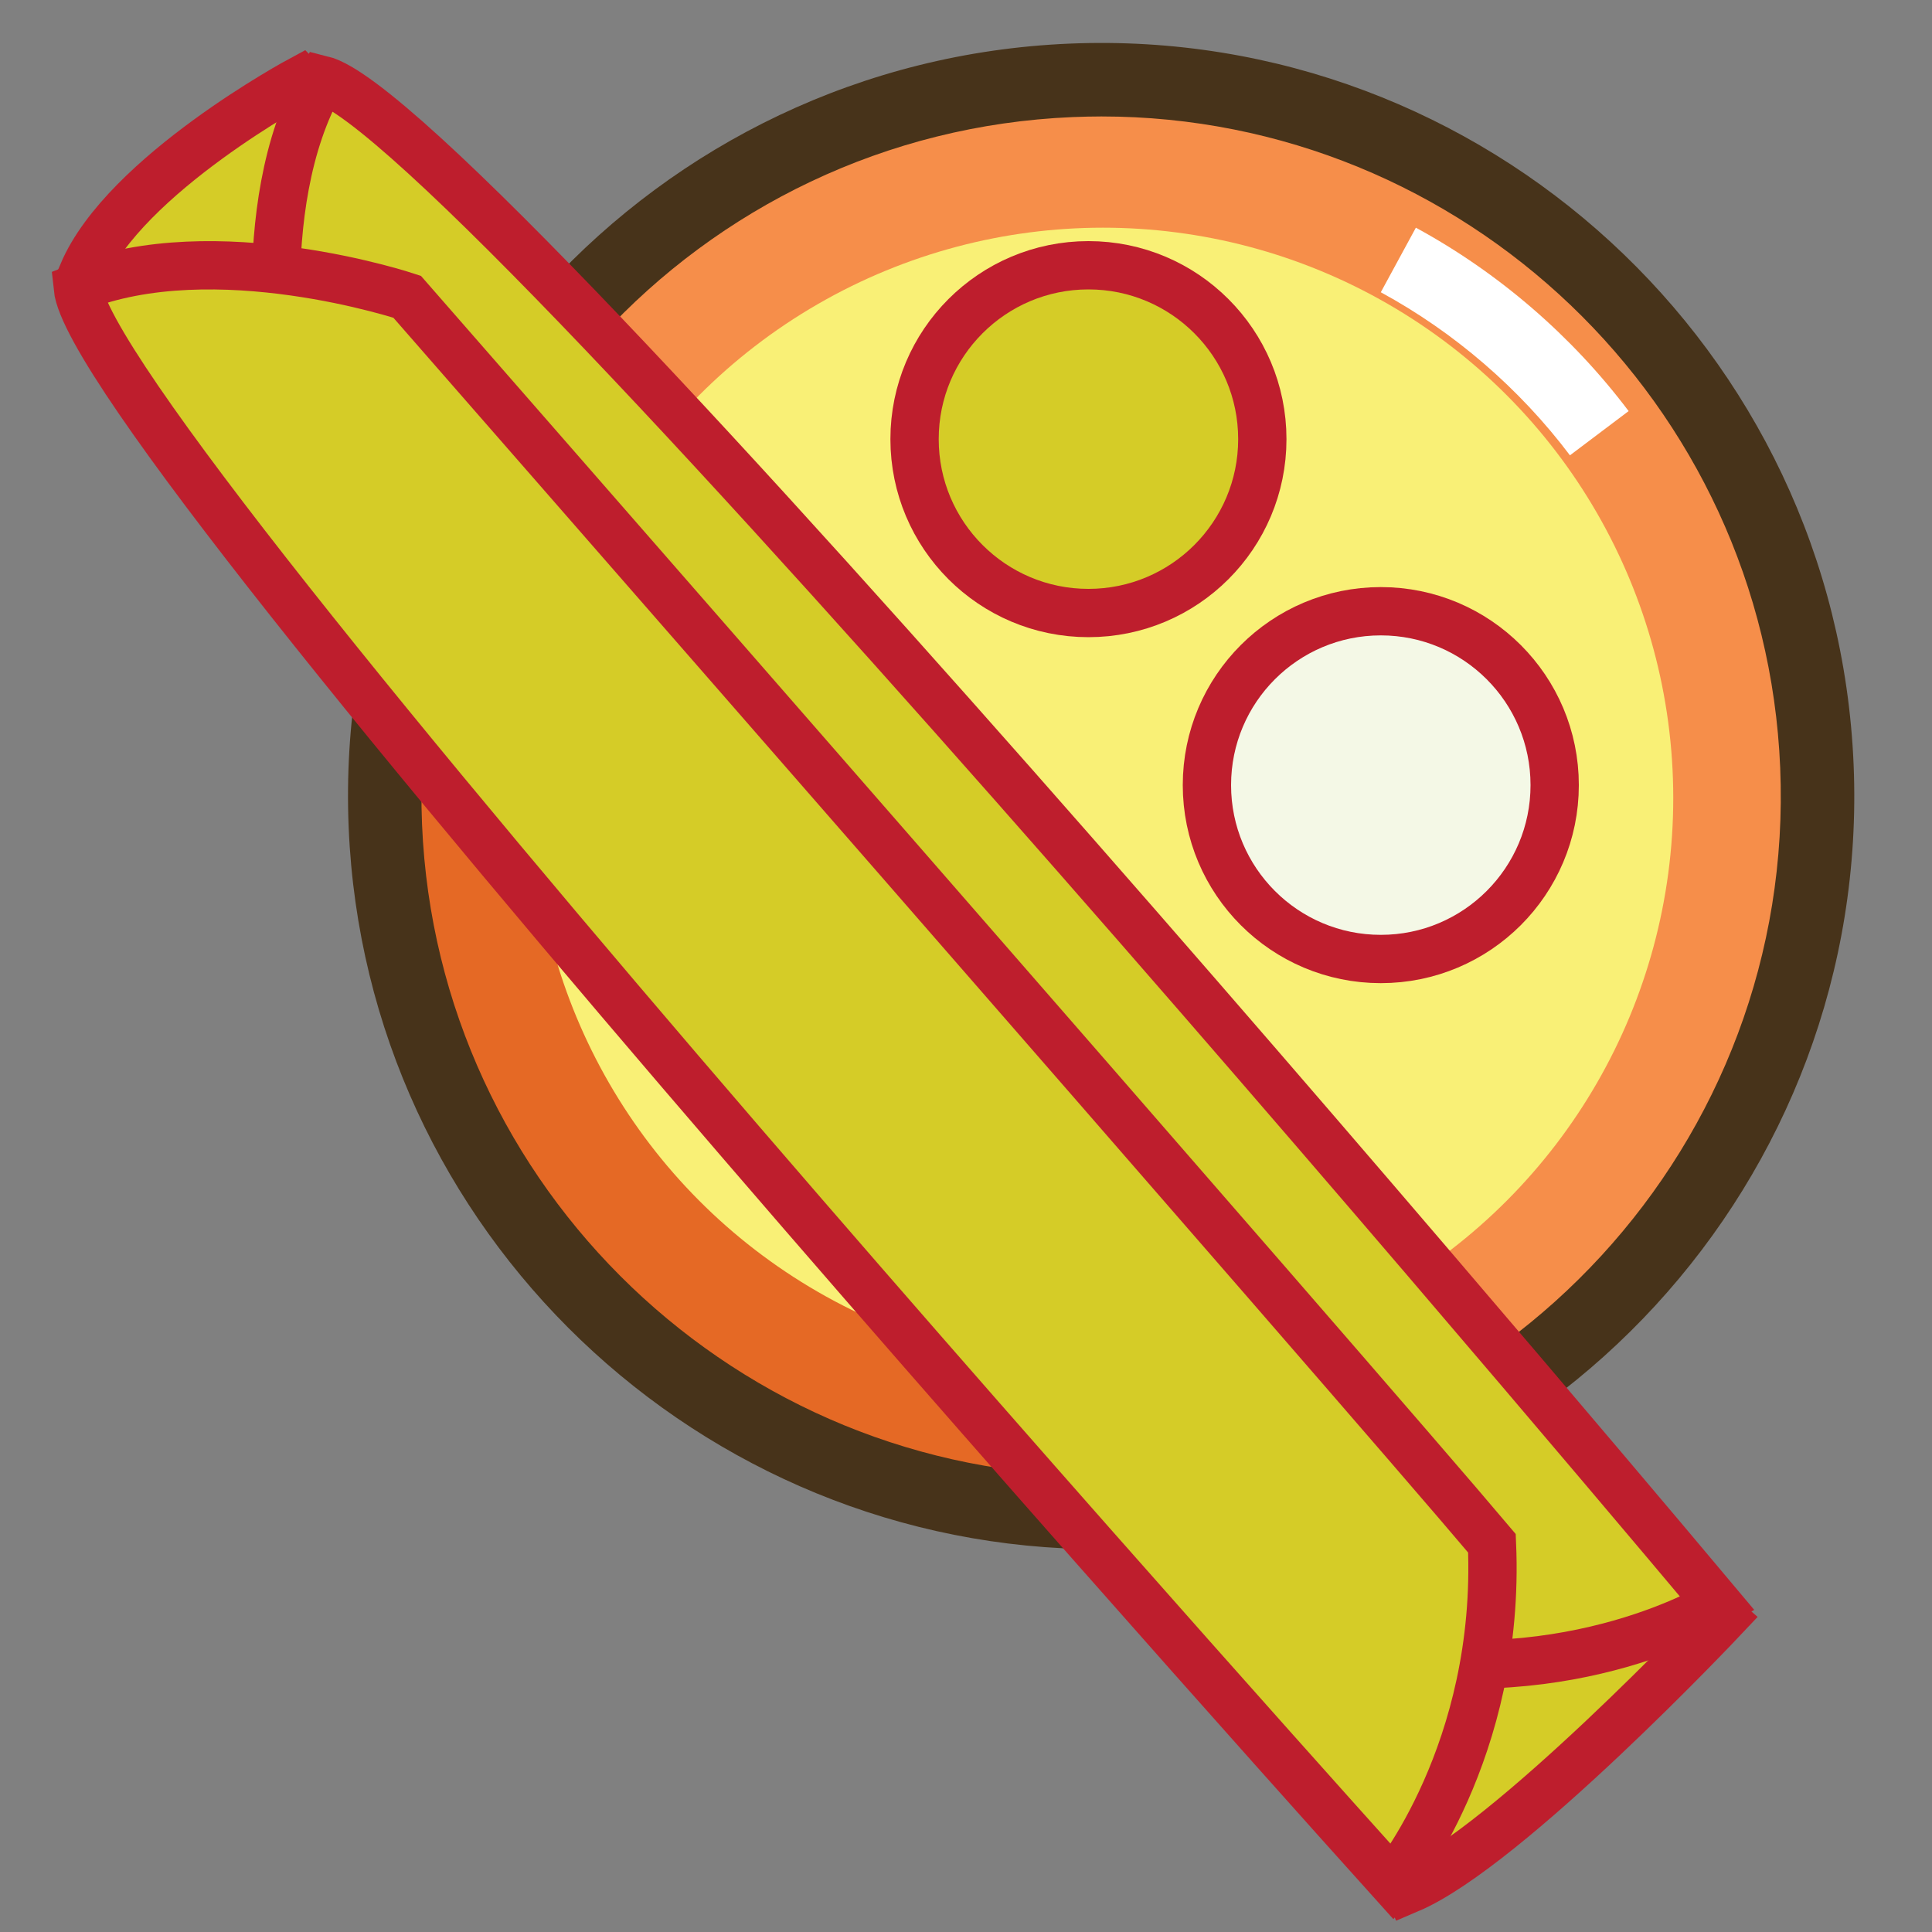 <?xml version="1.0" encoding="utf-8"?>
<!-- Generator: Adobe Illustrator 26.0.1, SVG Export Plug-In . SVG Version: 6.00 Build 0)  -->
<svg version="1.1" id="Layer_1" xmlns="http://www.w3.org/2000/svg" xmlns:xlink="http://www.w3.org/1999/xlink" x="0px" y="0px"
	 viewBox="0 0 400 400" style="enable-background:new 0 0 400 400;" xml:space="preserve">
<rect x="0" y="0" width="400" height="400" fill="#808080" stroke="none"/>
<style type="text/css">
	.st0{fill:#F68E4A;}
	.st1{fill:#E56925;}
	.st2{fill:#FFFFFF;}
	.st3{fill:#F9F076;}
	.st4{fill:#47331A;}
	.st5{display:none;}
	.st6{display:inline;}
	.st7{fill:#D5CC27;}
	.st8{fill:#D5CC27;stroke:#BE1E2D;stroke-width:10;stroke-miterlimit:10;}
	.st9{fill:#F4F8E6;stroke:#BE1E2D;stroke-width:10;stroke-miterlimit:10;}
</style>
<g>
	<g id="Waffles">
		<g>
			<g>
				<circle class="st0" cx="227.98" cy="164.83" r="148.32"/>
			</g>
		</g>
		<g>
			<g>
				<path class="st1" d="M79.66,164.83c0,81.04,64.99,146.88,145.69,148.29V164.83H79.66z"/>
			</g>
		</g>
		<g>
			<g>
				<path class="st2" d="M293.14,47.14l-7.26,13.37c15.19,8.25,28.73,19.92,39.16,33.76l12.15-9.16
					C325.46,69.55,310.23,56.42,293.14,47.14z"/>
			</g>
		</g>
		<g>
			<g>
				<circle class="st3" cx="228.36" cy="165.21" r="118.07"/>
			</g>
		</g>
		<g>
			<g>
				<g>
					<g>
						<g>
							<path class="st4" d="M383.77,158.29c-3.6-85.9-76.43-152.86-162.32-149.26c-85.9,3.6-152.86,76.42-149.26,162.32
								c3.51,83.69,72.71,149.4,155.71,149.4c2.19,0,4.4-0.05,6.61-0.14C320.41,317.01,387.37,244.2,383.77,158.29z M233.87,305.41
								c-2,0.08-3.98,0.13-5.97,0.13c-74.89-0.01-137.35-59.3-140.52-134.82C84.14,93.2,144.56,27.49,222.08,24.24
								c2-0.08,3.98-0.13,5.97-0.13c74.89,0,137.35,59.3,140.52,134.82C371.82,236.45,311.39,302.16,233.87,305.41z"/>
						</g>
					</g>
				</g>
			</g>
		</g>
		<g class="st5">
			<g class="st6">
				<path class="st7" d="M227.98,57.98c-59.01,0-106.85,47.84-106.85,106.85h111.94V58.1C231.38,58.02,229.68,57.98,227.98,57.98z"
					/>
			</g>
		</g>
		<g class="st5">
			<g class="st6">
				<path class="st7" d="M227.98,164.83v106.85c59.01,0,106.85-47.84,106.85-106.85H227.98z"/>
			</g>
		</g>
		<g class="st5">
			<g class="st6">
				<g>
					<g>
						<g>
							<path class="st4" d="M227.98,50.37c-63.11,0-114.46,51.34-114.46,114.45s51.34,114.46,114.46,114.46
								s114.46-51.34,114.46-114.46S291.09,50.37,227.98,50.37z M227.98,264.07c-54.72,0-99.24-44.52-99.24-99.24
								c0-54.72,44.52-99.24,99.24-99.24c54.72,0,99.24,44.52,99.24,99.24C327.22,219.55,282.7,264.07,227.98,264.07z"/>
						</g>
					</g>
				</g>
			</g>
		</g>
		<g class="st5">
			<g class="st6">
				<path class="st4" d="M225.35,50.37c-4.2,0-7.61,3.41-7.61,7.61v213.7c0,4.2,3.41,7.61,7.61,7.61c4.2,0,7.61-3.41,7.61-7.61
					V57.98C232.96,53.78,229.55,50.37,225.35,50.37z"/>
			</g>
		</g>
		<g class="st5">
			<g class="st6">
				<path class="st4" d="M332.2,157.22H121.13c-4.2,0-7.61,3.41-7.61,7.61c0,4.2,3.41,7.61,7.61,7.61H332.2
					c4.2,0,7.61-3.41,7.61-7.61C339.81,160.62,336.4,157.22,332.2,157.22z"/>
			</g>
		</g>
		<g class="st5">
			<g class="st6">
				<path class="st4" d="M188.06,90.56c-4.2,0-7.61,3.41-7.61,7.61v133.31c0,4.2,3.41,7.61,7.61,7.61c4.2,0,7.61-3.41,7.61-7.61
					V98.17C195.67,93.97,192.26,90.56,188.06,90.56z"/>
			</g>
		</g>
		<g class="st5">
			<g class="st6">
				<path class="st4" d="M261.83,90.56c-4.2,0-7.61,3.41-7.61,7.61v133.31c0,4.2,3.41,7.61,7.61,7.61s7.61-3.41,7.61-7.61V98.17
					C269.44,93.97,266.04,90.56,261.83,90.56z"/>
			</g>
		</g>
		<g class="st5">
			<g class="st6">
				<path class="st4" d="M292,120.93H158.7c-4.2,0-7.61,3.41-7.61,7.61c0,4.2,3.41,7.61,7.61,7.61H292c4.2,0,7.61-3.41,7.61-7.61
					C299.61,124.34,296.21,120.93,292,120.93z"/>
			</g>
		</g>
		<g class="st5">
			<g class="st6">
				<path class="st4" d="M292,193.51H158.7c-4.2,0-7.61,3.41-7.61,7.61c0,4.2,3.41,7.61,7.61,7.61H292c4.2,0,7.61-3.41,7.61-7.61
					C299.61,196.91,296.21,193.51,292,193.51z"/>
			</g>
		</g>
	</g>
	<g>
		<path class="st8" d="M17.15,56.55c8.69-20.43,45.12-39.99,45.12-39.99S98.66,53.5,103,66.54c4.35,13.04-17.35,45.32-28.78,40.59
			C62.79,102.4,17.15,56.55,17.15,56.55z"/>
		<path class="st8" d="M291.7,391.1c20.43-8.69,65-55.99,65-55.99s-39.12-34.21-52.16-38.56c-13.04-4.35-45.32,17.35-40.59,28.78
			C268.68,336.76,291.7,391.1,291.7,391.1z"/>
		<path class="st8" d="M59.01,84.31c0,0-7.61-41.3,7.61-67.8c30.95,7.61,289.03,315.58,289.03,315.58s-29.86,18.47-72.36,10.58
			C255.04,311.15,59.01,84.31,59.01,84.31z"/>
		<path class="st8" d="M84.29,61.44c0,0-39.83-13.29-68.2-1.91C19.32,91.23,288.33,389.7,288.33,389.7s22.45-27,20.56-70.18
			C281.62,287.15,84.29,61.44,84.29,61.44z"/>
	</g>
	<circle class="st8" cx="225.35" cy="90.92" r="36"/>
	<circle class="st9" cx="285.88" cy="162.55" r="36"/>
</g>
</svg>
